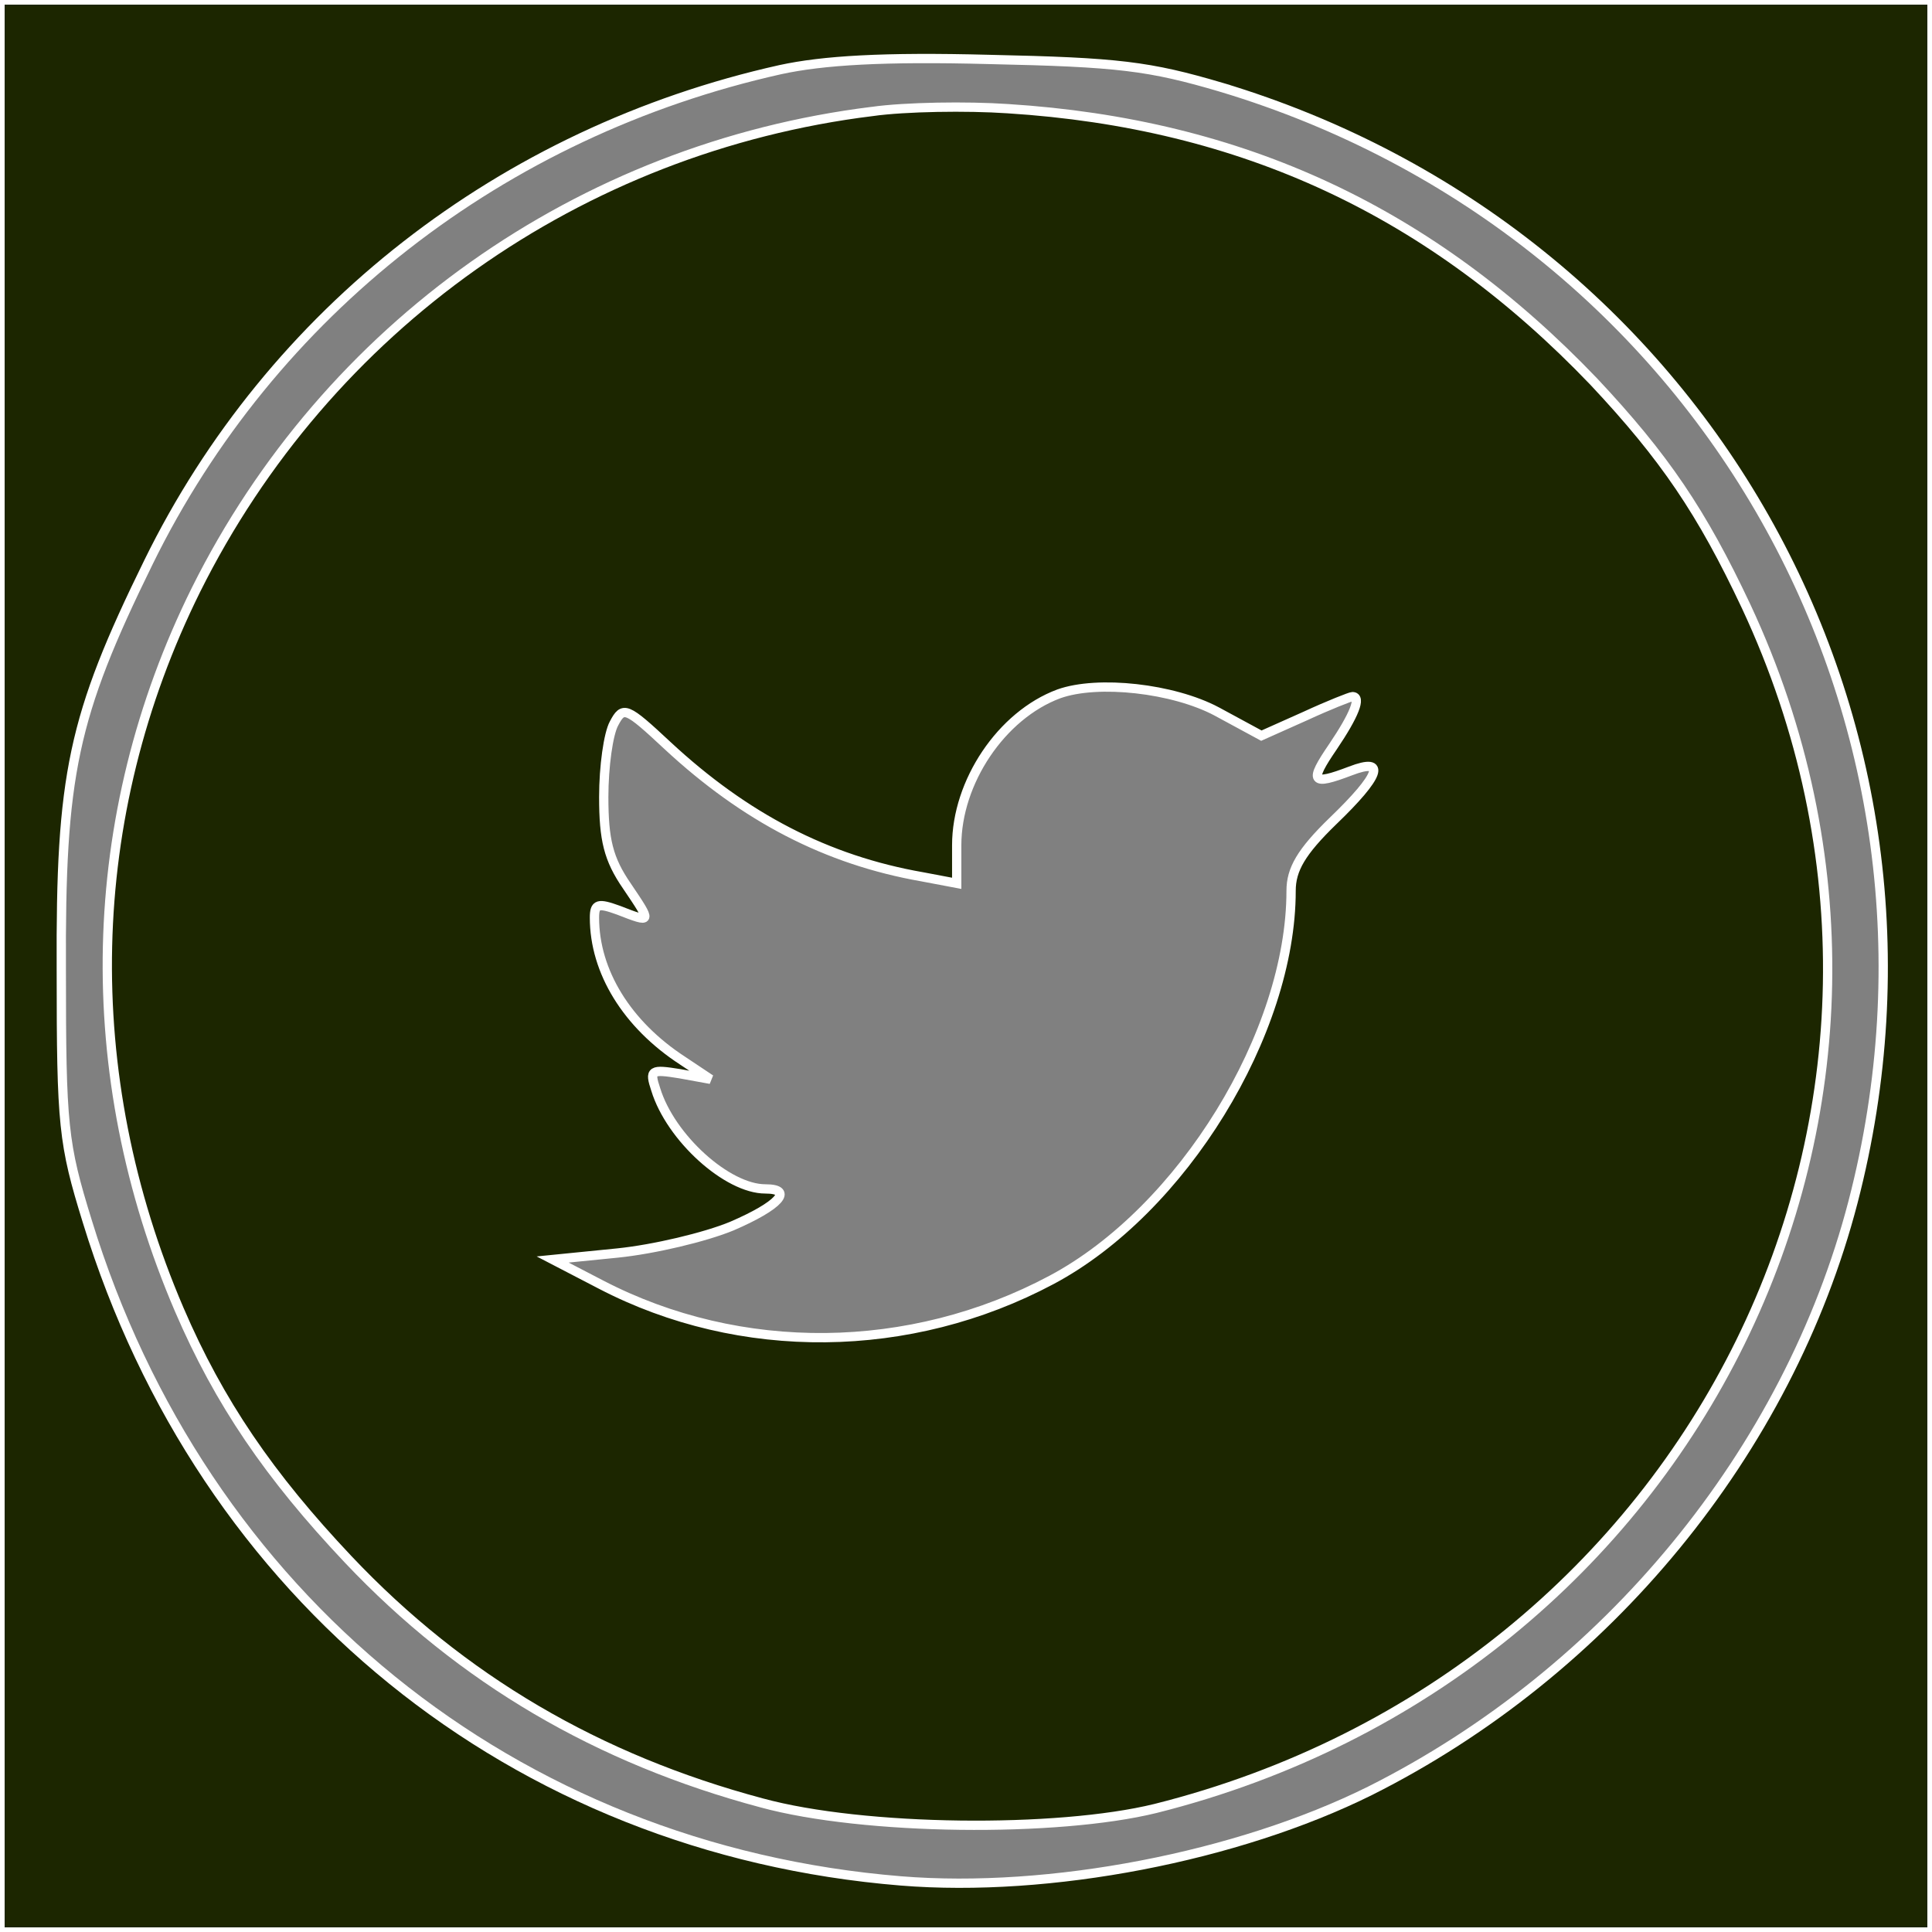 <?xml version="1.0"?>
<svg version="1.0" width="208pt" height="208pt" viewBox="0 0 208 208"
 preserveAspectRatio="xMidYMid meet">

<rect x="0" y="0" width="208" height="208" fill="#808080" stroke="none"/>

<g transform="translate(0,208) scale(0.1,-0.1)"
fill="white" stroke="white" stroke-width="10px">
<path fill="#1C2600" d="M0 1040 l0 -1040 1040 0 1040 0 0 1040 0 1040 -1040 0 -1040 0 0
-1040z m1315 946 c518 -156 815 -680 680 -1200 -70 -269 -265 -506 -520 -634
-143 -71 -345 -110 -505 -97 -417 34 -752 306 -876 710 -26 84 -28 103 -28
270 -1 211 12 273 94 440 132 269 380 463 680 530 46 10 111 14 225 11 139 -3
172 -7 250 -30z"/>
<path fill="#1C2600" d="M939 1960 c-315 -39 -587 -232 -728 -515 -121 -244 -127 -521 -18
-775 43 -100 97 -179 182 -269 122 -129 269 -215 445 -262 110 -30 318 -32
424 -6 582 146 885 761 636 1294 -48 102 -88 161 -164 242 -175 183 -378 278
-631 294 -44 3 -110 2 -146 -3z m371 -646 l48 -26 47 21 c26 12 49 21 51 21
10 0 2 -20 -21 -54 -26 -38 -23 -42 19 -26 39 15 32 -5 -19 -54 -34 -33 -45
-52 -45 -75 0 -153 -117 -344 -258 -419 -152 -81 -335 -83 -485 -5 l-52 27 70
7 c39 4 94 17 123 29 51 22 67 40 36 40 -41 0 -102 55 -118 107 -7 21 -5 22
26 17 l33 -6 -30 20 c-60 39 -95 96 -95 154 0 15 4 16 26 8 36 -14 36 -14 9
26 -20 29 -25 50 -25 96 0 33 5 68 11 79 10 19 13 18 58 -24 83 -77 171 -123
274 -141 l37 -7 0 41 c0 68 48 140 110 163 42 15 123 6 170 -19z"/>
</g>
</svg>
